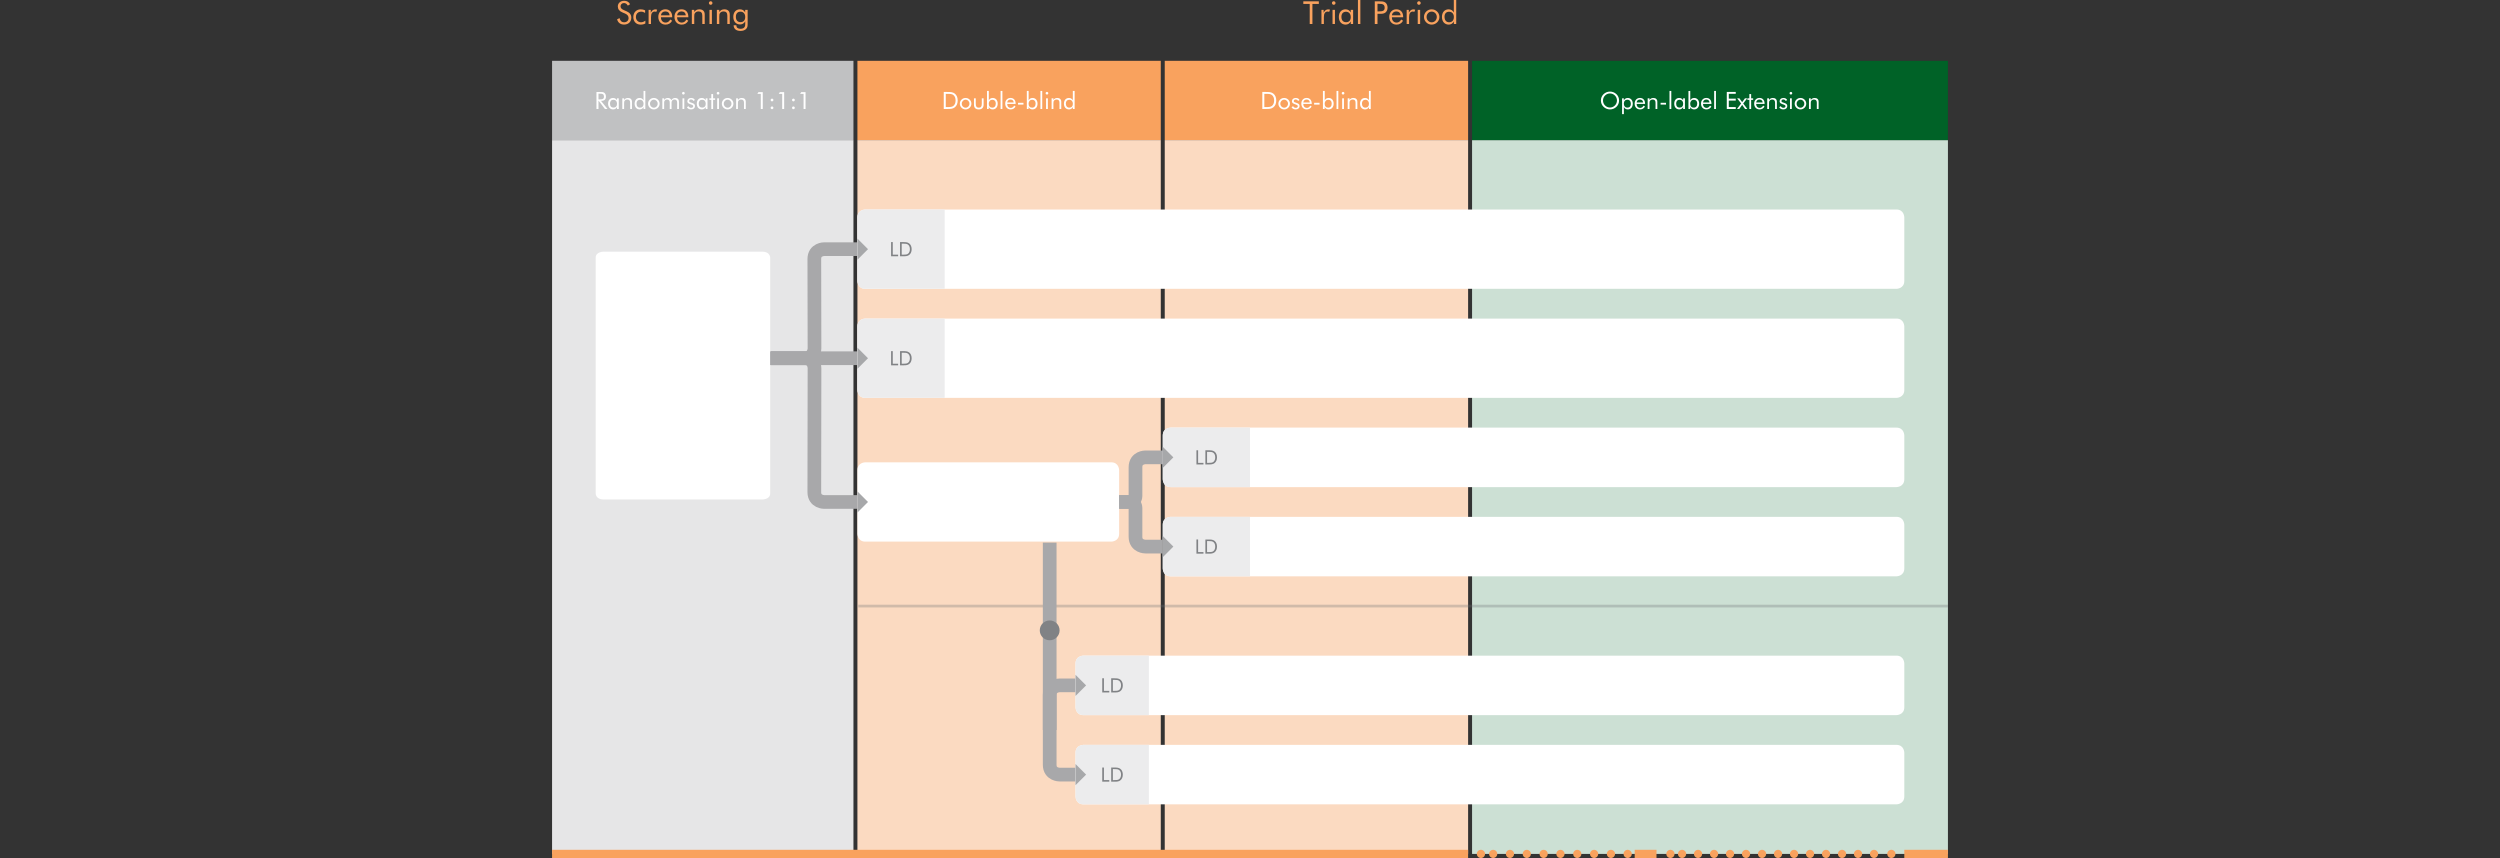 <?xml version="1.0" encoding="utf-8"?>
<!-- Generator: Adobe Illustrator 15.1.0, SVG Export Plug-In . SVG Version: 6.00 Build 0)  -->
<!DOCTYPE svg PUBLIC "-//W3C//DTD SVG 1.1//EN" "http://www.w3.org/Graphics/SVG/1.1/DTD/svg11.dtd">
<svg version="1.1" id="art" xmlns="http://www.w3.org/2000/svg" xmlns:xlink="http://www.w3.org/1999/xlink" x="0px" y="0px"
	 width="912px" height="313px" viewBox="0 0 912 313" enable-background="new 0 0 912 313" xml:space="preserve">
<rect x="0" y="0" width="912" height="313" fill="#333333" stroke="none"/>
<rect x="537.011" y="51.117" fill="#CCE0D4" width="173.593" height="260.39"/>
<rect x="201.397" y="22.185" fill="#C0C1C2" width="109.942" height="28.933"/>
<rect x="201.397" y="51.117" fill="#E6E6E7" width="109.942" height="260.39"/>
<rect x="312.786" y="22.185" fill="#F9A25E" width="110.666" height="28.933"/>
<rect x="424.898" y="22.185" fill="#F9A25E" width="110.665" height="28.933"/>
<rect x="537.011" y="22.185" fill="#006227" width="173.593" height="28.933"/>
<rect x="312.786" y="51.117" fill="#FBDAC1" width="110.666" height="260.39"/>
<rect x="424.898" y="51.117" fill="#FBDAC1" width="110.665" height="260.39"/>
<g opacity="0.3">
	<g>
		<defs>
			<rect id="SVGID_1_" x="312.37" y="214.223" width="398.958" height="13.742"/>
		</defs>
		<clipPath id="SVGID_2_">
			<use xlink:href="#SVGID_1_"  overflow="visible"/>
		</clipPath>
		<line clip-path="url(#SVGID_2_)" fill="none" stroke="#6D6E71" x1="710.604" y1="221.094" x2="313.093" y2="221.094"/>
	</g>
</g>
<path fill="none" stroke="#A8A8AA" stroke-width="5" d="M392.876,250.026h-6.361c0,0-3.588,0-3.588,3.586v12.688"/>
<path fill="none" stroke="#A8A8AA" stroke-width="5" d="M392.876,282.574h-6.361c0,0-3.588,0-3.588-3.587v-81.038"/>
<path fill="#FFFFFF" d="M220.204,91.803c0,0-2.894,0-2.894,2.16v86.095c0,0,0,2.158,2.894,2.158h57.864c0,0,2.894,0,2.894-2.158
	V93.962c0,0,0-2.16-2.894-2.16H220.204z"/>
<path fill="none" stroke="#A8A8AA" stroke-width="5" d="M312.786,90.899h-12.14c0,0-3.587,0-3.58,3.589l0.063,32.604
	c0,0,0.008,3.588-3.581,3.588h-12.325"/>
<path fill="none" stroke="#A8A8AA" stroke-width="5" d="M312.786,183.12h-12.14c0,0-3.587,0-3.582-3.588l0.067-45.263
	c0,0,0.006-3.588-3.583-3.588h-12.325"/>
<path fill="#FFFFFF" d="M315.68,168.653c0,0-2.894,0-2.894,2.894v23.146c0,0,0,2.893,2.894,2.893h89.689c0,0,2.894,0,2.894-2.893
	v-23.146c0,0,0-2.894-2.894-2.894H315.68z"/>
<path fill="none" stroke="#A8A8AA" stroke-width="5" d="M424.175,166.846h-6.361c0,0-3.588,0-3.588,3.588v10.517
	c0,0,0,2.17-2.17,2.17h-3.793"/>
<line fill="none" stroke="#A8A8AA" stroke-width="5" x1="280.961" y1="130.681" x2="312.786" y2="130.681"/>
<path fill="#FFFFFF" d="M315.68,116.214c0,0-2.894,0-2.894,2.893v23.146c0,0,0,2.893,2.894,2.893h376.118c0,0,2.893,0,2.893-2.893
	v-23.146c0,0,0-2.893-2.893-2.893H315.68z"/>
<path fill="#ECECED" d="M344.612,145.146v-28.932H315.68c0,0-2.894,0-2.894,2.893v23.146c0,0,0,2.893,2.894,2.893H344.612z"/>
<path fill="#FFFFFF" d="M315.68,76.433c0,0-2.894,0-2.894,2.893v23.146c0,0,0,2.894,2.894,2.894h376.118c0,0,2.893,0,2.893-2.894
	V79.326c0,0,0-2.893-2.893-2.893H315.68z"/>
<path fill="#ECECED" d="M344.612,105.365V76.433H315.68c0,0-2.894,0-2.894,2.893v23.146c0,0,0,2.894,2.894,2.894H344.612z"/>
<path fill="#FFFFFF" d="M427.069,155.997c0,0-2.894,0-2.894,2.892v15.913c0,0,0,2.894,2.894,2.894h264.729c0,0,2.893,0,2.893-2.894
	v-15.913c0,0,0-2.892-2.893-2.892H427.069z"/>
<path fill="#ECECED" d="M456,177.695v-21.699h-28.932c0,0-2.894,0-2.894,2.892v15.913c0,0,0,2.894,2.894,2.894H456z"/>
<path fill="#FFFFFF" d="M395.243,239.176c0,0-2.894,0-2.894,2.894v15.913c0,0,0,2.893,2.894,2.893h296.555c0,0,2.893,0,2.893-2.893
	v-15.913c0,0,0-2.894-2.893-2.894H395.243z"/>
<path fill="#ECECED" d="M419.112,260.875v-21.699h-23.869c0,0-2.894,0-2.894,2.894v15.913c0,0,0,2.893,2.894,2.893H419.112z"/>
<path fill="#FFFFFF" d="M427.069,188.545c0,0-2.894,0-2.894,2.894v15.912c0,0,0,2.894,2.894,2.894h264.729c0,0,2.893,0,2.893-2.894
	v-15.912c0,0,0-2.894-2.893-2.894H427.069z"/>
<path fill="#ECECED" d="M456,210.244v-21.699h-28.932c0,0-2.894,0-2.894,2.894v15.912c0,0,0,2.894,2.894,2.894H456z"/>
<path fill="#FFFFFF" d="M395.243,271.726c0,0-2.894,0-2.894,2.892v15.913c0,0,0,2.894,2.894,2.894h296.555c0,0,2.893,0,2.893-2.894
	v-15.913c0,0,0-2.892-2.893-2.892H395.243z"/>
<path fill="#ECECED" d="M419.112,293.424v-21.698h-23.869c0,0-2.894,0-2.894,2.892v15.913c0,0,0,2.894,2.894,2.894H419.112z"/>
<path fill="none" stroke="#A8A8AA" stroke-width="5" d="M424.175,199.395h-6.361c0,0-3.588,0-3.588-3.588V185.29
	c0,0,0-2.17-2.17-2.17h-3.793"/>
<polygon fill="#A7A8AA" points="312.786,94.762 316.648,90.899 312.786,87.036 "/>
<polygon fill="#A7A8AA" points="312.786,134.543 316.648,130.681 312.786,126.818 "/>
<polygon fill="#A7A8AA" points="312.786,186.981 316.648,183.12 312.786,179.258 "/>
<polygon fill="#A7A8AA" points="424.175,170.708 428.038,166.846 424.175,162.983 "/>
<polygon fill="#A7A8AA" points="392.35,253.888 396.212,250.026 392.35,246.164 "/>
<polygon fill="#A7A8AA" points="392.35,286.436 396.212,282.574 392.35,278.712 "/>
<polygon fill="#A7A8AA" points="424.175,203.258 428.038,199.395 424.175,195.532 "/>
<line fill="none" stroke="#F9A25E" stroke-width="3" x1="201.397" y1="311.507" x2="535.563" y2="311.507"/>
<line fill="none" stroke="#F9A25E" stroke-width="3" x1="596.332" y1="311.507" x2="604.288" y2="311.507"/>
<line fill="none" stroke="#F9A25E" stroke-width="3" x1="694.69" y1="311.507" x2="710.604" y2="311.507"/>
<path fill="#F9A25E" d="M586.178,311.507c0-0.826,0.667-1.492,1.493-1.492l0,0c0.816,0,1.492,0.666,1.492,1.492l0,0
	c0,0.826-0.676,1.493-1.492,1.493l0,0C586.845,313,586.178,312.333,586.178,311.507z M580.037,311.507
	c0-0.826,0.667-1.492,1.493-1.492l0,0c0.826,0,1.492,0.666,1.492,1.492l0,0c0,0.826-0.666,1.493-1.492,1.493l0,0
	C580.704,313,580.037,312.333,580.037,311.507z M573.896,311.507c0-0.826,0.667-1.492,1.493-1.492l0,0
	c0.826,0,1.493,0.666,1.493,1.492l0,0c0,0.826-0.667,1.493-1.493,1.493l0,0C574.563,313,573.896,312.333,573.896,311.507z
	 M567.756,311.507c0-0.826,0.677-1.492,1.503-1.492l0,0c0.816,0,1.493,0.666,1.493,1.492l0,0c0,0.826-0.677,1.493-1.493,1.493l0,0
	C568.433,313,567.756,312.333,567.756,311.507z M561.625,311.507c0-0.826,0.667-1.492,1.493-1.492l0,0
	c0.826,0,1.493,0.666,1.493,1.492l0,0c0,0.826-0.667,1.493-1.493,1.493l0,0C562.292,313,561.625,312.333,561.625,311.507z
	 M555.485,311.507c0-0.826,0.666-1.492,1.492-1.492l0,0c0.826,0,1.493,0.666,1.493,1.492l0,0c0,0.826-0.667,1.493-1.493,1.493l0,0
	C556.151,313,555.485,312.333,555.485,311.507z M549.345,311.507c0-0.826,0.666-1.492,1.492-1.492l0,0
	c0.826,0,1.493,0.666,1.493,1.492l0,0c0,0.826-0.667,1.493-1.493,1.493l0,0C550.011,313,549.345,312.333,549.345,311.507z
	 M543.214,311.507c0-0.826,0.667-1.492,1.493-1.492l0,0c0.825,0,1.492,0.666,1.492,1.492l0,0c0,0.826-0.667,1.493-1.492,1.493l0,0
	C543.881,313,543.214,312.333,543.214,311.507z"/>
<path fill="none" stroke="#F9A25E" stroke-width="3" stroke-linecap="round" stroke-linejoin="round" d="M593.768,311.507
	L593.768,311.507 M540.243,311.507L540.243,311.507"/>
<path fill="#F9A25E" d="M682.158,311.507c0-0.826,0.667-1.492,1.493-1.492l0,0c0.815,0,1.492,0.666,1.492,1.492l0,0
	c0,0.826-0.677,1.493-1.492,1.493l0,0C682.825,313,682.158,312.333,682.158,311.507z M676.316,311.507
	c0-0.826,0.666-1.492,1.492-1.492l0,0c0.826,0,1.493,0.666,1.493,1.492l0,0c0,0.826-0.667,1.493-1.493,1.493l0,0
	C676.982,313,676.316,312.333,676.316,311.507z M670.483,311.507c0-0.826,0.667-1.492,1.493-1.492l0,0
	c0.826,0,1.493,0.666,1.493,1.492l0,0c0,0.826-0.667,1.493-1.493,1.493l0,0C671.15,313,670.483,312.333,670.483,311.507z
	 M664.651,311.507c0-0.826,0.657-1.492,1.493-1.492l0,0c0.816,0,1.482,0.666,1.482,1.492l0,0c0,0.826-0.666,1.493-1.482,1.493l0,0
	C665.309,313,664.651,312.333,664.651,311.507z M658.811,311.507c0-0.826,0.666-1.492,1.492-1.492l0,0
	c0.825,0,1.493,0.666,1.493,1.492l0,0c0,0.826-0.668,1.493-1.493,1.493l0,0C659.477,313,658.811,312.333,658.811,311.507z
	 M652.978,311.507c0-0.826,0.667-1.492,1.493-1.492l0,0c0.826,0,1.492,0.666,1.492,1.492l0,0c0,0.826-0.666,1.493-1.492,1.493l0,0
	C653.645,313,652.978,312.333,652.978,311.507z M647.136,311.507c0-0.826,0.667-1.492,1.493-1.492l0,0
	c0.825,0,1.492,0.666,1.492,1.492l0,0c0,0.826-0.667,1.493-1.492,1.493l0,0C647.803,313,647.136,312.333,647.136,311.507z
	 M641.303,311.507c0-0.826,0.667-1.492,1.493-1.492l0,0c0.826,0,1.493,0.666,1.493,1.492l0,0c0,0.826-0.667,1.493-1.493,1.493l0,0
	C641.97,313,641.303,312.333,641.303,311.507z M635.461,311.507c0-0.826,0.678-1.492,1.493-1.492l0,0
	c0.826,0,1.492,0.666,1.492,1.492l0,0c0,0.826-0.666,1.493-1.492,1.493l0,0C636.139,313,635.461,312.333,635.461,311.507z
	 M629.63,311.507c0-0.826,0.666-1.492,1.492-1.492l0,0c0.826,0,1.493,0.666,1.493,1.492l0,0c0,0.826-0.667,1.493-1.493,1.493l0,0
	C630.296,313,629.63,312.333,629.63,311.507z M623.797,311.507c0-0.826,0.667-1.492,1.493-1.492l0,0
	c0.816,0,1.493,0.666,1.493,1.492l0,0c0,0.826-0.677,1.493-1.493,1.493l0,0C624.464,313,623.797,312.333,623.797,311.507z
	 M617.955,311.507c0-0.826,0.667-1.492,1.493-1.492l0,0c0.826,0,1.492,0.666,1.492,1.492l0,0c0,0.826-0.666,1.493-1.492,1.493l0,0
	C618.622,313,617.955,312.333,617.955,311.507z M612.124,311.507c0-0.826,0.666-1.492,1.492-1.492l0,0
	c0.826,0,1.493,0.666,1.493,1.492l0,0c0,0.826-0.667,1.493-1.493,1.493l0,0C612.79,313,612.124,312.333,612.124,311.507z"/>
<path fill="none" stroke="#F9A25E" stroke-width="3" stroke-linecap="round" stroke-linejoin="round" d="M689.968,311.507
	L689.968,311.507 M609.374,311.507L609.374,311.507"/>
<path fill="#F9A25E" d="M271.859,6.191c0,1.192-0.648,1.887-1.69,1.887c-1.1,0-1.725-0.706-1.725-1.956
	c0-1.181,0.625-1.864,1.69-1.864C271.13,4.258,271.859,4.988,271.859,6.191 M272.738,3.588h-0.902v0.96
	c-0.382-0.752-1.042-1.146-1.898-1.146c-1.447,0-2.43,1.03-2.43,2.754c0,1.678,0.995,2.766,2.476,2.766
	c0.799,0,1.47-0.405,1.875-1.145v0.868c0,0.474-0.023,0.856-0.221,1.181c-0.266,0.451-0.774,0.683-1.48,0.683
	c-0.996,0-1.539-0.452-1.539-1.216V9.223h-0.996c0.035,1.296,0.937,2.061,2.522,2.061c0.915,0,1.609-0.266,2.083-0.775
	c0.486-0.521,0.509-1.1,0.509-1.84V3.588z M261.512,8.761h0.88V6.087c0-0.567,0-0.995,0.301-1.365
	c0.289-0.359,0.741-0.556,1.261-0.556c0.926,0,1.377,0.509,1.377,1.551v3.044h0.879V5.243c0-1.169-0.74-1.84-1.944-1.84
	c-0.81,0-1.434,0.313-1.874,0.983V3.588h-0.88V8.761z M258.608,1.1c0,0.37,0.289,0.648,0.648,0.648c0.358,0,0.648-0.278,0.648-0.637
	c0-0.358-0.29-0.659-0.648-0.659C258.897,0.452,258.608,0.741,258.608,1.1 M258.816,8.761h0.879V3.588h-0.879V8.761z M252.381,8.761
	h0.879V6.087c0-0.567,0-0.995,0.301-1.365c0.29-0.359,0.741-0.556,1.261-0.556c0.926,0,1.378,0.509,1.378,1.551v3.044h0.879V5.243
	c0-1.169-0.74-1.84-1.944-1.84c-0.81,0-1.435,0.313-1.875,0.983V3.588h-0.879V8.761z M250.16,5.59h-3.148
	c0.093-0.879,0.729-1.424,1.574-1.424C249.523,4.166,250.102,4.675,250.16,5.59 M251.109,6.307V6.134
	c0-1.713-0.973-2.743-2.488-2.743c-1.504,0-2.581,1.134-2.581,2.766c0,1.689,1.065,2.824,2.639,2.824
	c1.065,0,1.875-0.474,2.396-1.412l-0.671-0.452c-0.427,0.752-0.983,1.123-1.677,1.123c-0.996,0-1.713-0.729-1.713-1.852V6.307
	H251.109z M244.27,5.59h-3.148c0.093-0.879,0.729-1.424,1.574-1.424C243.633,4.166,244.211,4.675,244.27,5.59 M245.218,6.307V6.134
	c0-1.713-0.972-2.743-2.488-2.743c-1.504,0-2.581,1.134-2.581,2.766c0,1.689,1.065,2.824,2.639,2.824
	c1.065,0,1.875-0.474,2.396-1.412l-0.672-0.452c-0.428,0.752-0.983,1.123-1.677,1.123c-0.996,0-1.713-0.729-1.713-1.852V6.307
	H245.218z M236.608,8.761h0.879V6.238c0-1.354,0.464-2.026,1.4-2.026c0.163,0,0.348,0.035,0.544,0.104l0.301-0.799
	c-0.196-0.069-0.393-0.104-0.602-0.104c-0.787,0-1.272,0.371-1.735,1.25V3.588h-0.787V8.761z M235.428,7.534
	c-0.543,0.393-1.042,0.59-1.597,0.59c-1.076,0-1.852-0.833-1.852-1.875c0-1.227,0.788-1.991,1.921-1.991
	c0.509,0,0.996,0.163,1.435,0.452V3.761c-0.474-0.232-1.03-0.359-1.609-0.359c-1.55,0-2.696,1.134-2.696,2.824
	c0,1.632,1.053,2.754,2.662,2.754c0.672,0,1.262-0.139,1.736-0.417V7.534z M228.669,4.166l-1.181-0.521
	c-0.751-0.335-1.11-0.741-1.11-1.331c0-0.706,0.521-1.204,1.261-1.204c0.59,0,1.042,0.324,1.4,0.949l0.81-0.521
	c-0.405-0.822-1.146-1.25-2.141-1.25c-1.377,0-2.326,0.88-2.326,2.037c0,1.007,0.532,1.724,1.632,2.187l1.007,0.428
	c0.856,0.371,1.285,0.915,1.285,1.655c0,0.902-0.66,1.539-1.655,1.539c-0.833,0-1.4-0.521-1.644-1.528l-0.891,0.44
	c0.312,1.227,1.227,1.921,2.534,1.921c1.597,0,2.65-1.018,2.65-2.534C230.301,5.393,229.745,4.641,228.669,4.166"/>
<path fill="#F9A25E" d="M530.374,6.203c0,1.227-0.672,1.921-1.737,1.921c-1.03,0-1.677-0.74-1.677-2.037
	c0-1.146,0.635-1.805,1.666-1.805C529.667,4.282,530.374,5.034,530.374,6.203 M531.229,0h-0.879v4.56
	c-0.394-0.764-1.03-1.157-1.888-1.157c-1.446,0-2.44,1.053-2.44,2.789c0,1.69,0.994,2.789,2.476,2.789
	c0.799,0,1.471-0.417,1.876-1.157v0.938h0.855V0z M520.41,6.191c0-1.1,0.833-1.956,1.873-1.956c1.03,0,1.863,0.856,1.863,1.956
	c0,1.099-0.833,1.956-1.863,1.956C521.255,8.147,520.41,7.291,520.41,6.191 M519.472,6.191c0,0.752,0.277,1.423,0.821,1.967
	c0.533,0.533,1.228,0.822,1.99,0.822c0.753,0,1.446-0.301,1.991-0.833c0.532-0.521,0.821-1.203,0.821-1.956
	c0-0.752-0.289-1.447-0.821-1.967c-0.545-0.532-1.227-0.822-1.991-0.822c-0.763,0-1.457,0.278-1.99,0.81
	C519.749,4.745,519.472,5.439,519.472,6.191 M516.982,1.1c0,0.37,0.29,0.648,0.649,0.648s0.647-0.278,0.647-0.637
	c0-0.358-0.288-0.659-0.647-0.659S516.982,0.741,516.982,1.1 M517.191,8.761h0.879V3.588h-0.879V8.761z M513.152,8.761h0.88V6.238
	c0-1.354,0.463-2.026,1.4-2.026c0.161,0,0.347,0.035,0.544,0.104l0.301-0.799c-0.197-0.069-0.393-0.104-0.602-0.104
	c-0.786,0-1.273,0.371-1.736,1.25V3.588h-0.787V8.761z M510.919,5.59h-3.147c0.093-0.879,0.729-1.424,1.574-1.424
	C510.282,4.166,510.862,4.675,510.919,5.59 M511.869,6.307V6.134c0-1.713-0.974-2.743-2.489-2.743c-1.504,0-2.581,1.134-2.581,2.766
	c0,1.689,1.065,2.824,2.64,2.824c1.063,0,1.874-0.474,2.396-1.412l-0.672-0.452c-0.428,0.752-0.983,1.123-1.678,1.123
	c-0.996,0-1.713-0.729-1.713-1.852V6.307H511.869z M502.507,5.045h0.751c0.856,0,1.528-0.022,2.084-0.416
	c0.521-0.371,0.844-1.053,0.844-1.863s-0.323-1.493-0.844-1.864c-0.556-0.393-1.239-0.417-2.084-0.417h-1.736v8.275h0.985V5.045z
	 M502.507,4.155V1.389h0.473c1.436,0,2.143,0.231,2.143,1.435c0,1.146-0.718,1.332-2.143,1.332H502.507z M495.377,8.761h0.879V0
	h-0.879V8.761z M492.763,6.226c0,1.192-0.647,1.875-1.69,1.875c-1.1,0-1.725-0.706-1.725-1.955c0-1.181,0.625-1.863,1.69-1.863
	C492.032,4.282,492.763,5.023,492.763,6.226 M493.618,3.588h-0.878V4.56c-0.396-0.764-1.03-1.157-1.898-1.157
	c-1.447,0-2.432,1.053-2.432,2.789c0,1.69,0.996,2.789,2.478,2.789c0.799,0,1.457-0.405,1.875-1.157v0.938h0.855V3.588z
	 M485.899,1.1c0,0.37,0.289,0.648,0.648,0.648c0.358,0,0.648-0.278,0.648-0.637c0-0.358-0.29-0.659-0.648-0.659
	C486.188,0.452,485.899,0.741,485.899,1.1 M486.107,8.761h0.88V3.588h-0.88V8.761z M482.069,8.761h0.88V6.238
	c0-1.354,0.462-2.026,1.399-2.026c0.162,0,0.348,0.035,0.544,0.104l0.301-0.799c-0.197-0.069-0.395-0.104-0.603-0.104
	c-0.786,0-1.272,0.371-1.734,1.25V3.588h-0.787V8.761z M477.787,8.761h0.983V1.423h2.338V0.486h-5.66v0.938h2.339V8.761z"/>
<path fill="#808285" d="M382.925,233.571c1.997,0,3.616-1.619,3.616-3.616c0-1.999-1.62-3.617-3.616-3.617
	c-1.998,0-3.617,1.618-3.617,3.617C379.308,231.952,380.928,233.571,382.925,233.571"/>
<path fill="#808285" d="M328.945,132.688v-4.021h0.398c0.89,0,1.504,0.014,1.932,0.375c0.427,0.354,0.651,0.904,0.651,1.636
	c0,0.73-0.231,1.294-0.651,1.642c-0.435,0.362-1.05,0.369-1.932,0.369H328.945z M328.331,133.266h1.215
	c0.839,0,1.519-0.021,2.12-0.483c0.592-0.456,0.903-1.172,0.903-2.098c0-0.927-0.311-1.649-0.903-2.106
	c-0.629-0.483-1.375-0.483-2.344-0.483h-0.99V133.266z M325.069,133.266h2.566v-0.584h-1.952v-4.585h-0.614V133.266z"/>
<path fill="#808285" d="M328.945,92.906v-4.022h0.398c0.89,0,1.504,0.014,1.932,0.376c0.427,0.354,0.651,0.904,0.651,1.636
	c0,0.73-0.231,1.294-0.651,1.642c-0.435,0.361-1.05,0.368-1.932,0.368H328.945z M328.331,93.484h1.215
	c0.839,0,1.519-0.021,2.12-0.483c0.592-0.456,0.903-1.171,0.903-2.098s-0.311-1.65-0.903-2.106
	c-0.629-0.483-1.375-0.483-2.344-0.483h-0.99V93.484z M325.069,93.484h2.566v-0.585h-1.952v-4.585h-0.614V93.484z"/>
<path fill="#808285" d="M440.333,168.854v-4.022h0.397c0.891,0,1.505,0.014,1.932,0.376c0.426,0.355,0.651,0.904,0.651,1.636
	c0,0.73-0.232,1.294-0.651,1.642c-0.434,0.361-1.049,0.369-1.932,0.369H440.333z M439.719,169.432h1.215
	c0.839,0,1.52-0.021,2.12-0.484c0.593-0.456,0.903-1.172,0.903-2.097c0-0.927-0.311-1.65-0.903-2.106
	c-0.629-0.483-1.375-0.483-2.344-0.483h-0.991V169.432z M436.457,169.432h2.567v-0.586h-1.953v-4.585h-0.614V169.432z"/>
<path fill="#808285" d="M405.977,252.033v-4.022h0.398c0.89,0,1.504,0.015,1.932,0.377c0.426,0.354,0.651,0.904,0.651,1.636
	c0,0.729-0.231,1.294-0.651,1.641c-0.434,0.362-1.05,0.369-1.932,0.369H405.977z M405.362,252.611h1.215
	c0.838,0,1.519-0.021,2.12-0.483c0.592-0.457,0.903-1.173,0.903-2.098c0-0.927-0.311-1.65-0.903-2.106
	c-0.63-0.483-1.376-0.483-2.345-0.483h-0.99V252.611z M402.101,252.611h2.566v-0.585h-1.952v-4.586h-0.614V252.611z"/>
<path fill="#808285" d="M440.333,201.402v-4.022h0.397c0.891,0,1.505,0.015,1.932,0.377c0.426,0.354,0.651,0.903,0.651,1.636
	c0,0.729-0.232,1.293-0.651,1.641c-0.434,0.362-1.049,0.369-1.932,0.369H440.333z M439.719,201.98h1.215
	c0.839,0,1.52-0.021,2.12-0.485c0.593-0.455,0.903-1.171,0.903-2.097c0-0.927-0.311-1.649-0.903-2.106
	c-0.629-0.482-1.375-0.482-2.344-0.482h-0.991V201.98z M436.457,201.98h2.567v-0.585h-1.953v-4.586h-0.614V201.98z"/>
<path fill="#808285" d="M405.977,284.582v-4.021h0.398c0.89,0,1.504,0.014,1.932,0.375c0.426,0.355,0.651,0.904,0.651,1.636
	c0,0.73-0.231,1.294-0.651,1.643c-0.434,0.36-1.05,0.368-1.932,0.368H405.977z M405.362,285.16h1.215
	c0.838,0,1.519-0.021,2.12-0.484c0.592-0.455,0.903-1.172,0.903-2.097c0-0.928-0.311-1.65-0.903-2.105
	c-0.63-0.483-1.376-0.483-2.345-0.483h-0.99V285.16z M402.101,285.16h2.566v-0.586h-1.952v-4.584h-0.614V285.16z"/>
<path fill="#FFFFFF" d="M293.144,39.753h0.72v-6.144h-1.571l-0.416,0.642h1.267V39.753z M288.935,36.482
	c0,0.277,0.216,0.503,0.502,0.503c0.286,0,0.502-0.226,0.502-0.503c0-0.278-0.225-0.503-0.502-0.503
	C289.159,35.979,288.935,36.204,288.935,36.482 M288.935,39.329c0,0.277,0.216,0.502,0.502,0.502c0.286,0,0.502-0.226,0.502-0.502
	c0-0.277-0.225-0.495-0.502-0.495C289.159,38.834,288.935,39.052,288.935,39.329 M285.342,39.753h0.719v-6.144h-1.569l-0.417,0.642
	h1.268V39.753z M281.132,36.482c0,0.277,0.216,0.503,0.502,0.503s0.503-0.226,0.503-0.503c0-0.278-0.225-0.503-0.503-0.503
	C281.357,35.979,281.132,36.204,281.132,36.482 M281.132,39.329c0,0.277,0.216,0.502,0.502,0.502s0.503-0.226,0.503-0.502
	c0-0.277-0.225-0.495-0.503-0.495C281.357,38.834,281.132,39.052,281.132,39.329 M277.539,39.753h0.718v-6.144h-1.569l-0.416,0.642
	h1.267V39.753z M268.537,39.753h0.659v-2.004c0-0.426,0-0.747,0.227-1.024c0.217-0.27,0.555-0.417,0.946-0.417
	c0.695,0,1.034,0.382,1.034,1.164v2.282h0.658v-2.638c0-0.877-0.554-1.38-1.458-1.38c-0.608,0-1.076,0.235-1.407,0.737v-0.598
	h-0.659V39.753z M264.032,37.827c0-0.825,0.625-1.467,1.406-1.467c0.773,0,1.398,0.643,1.398,1.467c0,0.825-0.625,1.468-1.398,1.468
	C264.665,39.295,264.032,38.652,264.032,37.827 M263.33,37.827c0,0.564,0.208,1.068,0.616,1.477
	c0.399,0.398,0.919,0.615,1.493,0.615c0.564,0,1.086-0.226,1.494-0.624c0.398-0.391,0.615-0.903,0.615-1.468
	c0-0.565-0.217-1.086-0.615-1.476c-0.408-0.399-0.92-0.616-1.494-0.616s-1.094,0.209-1.493,0.607
	C263.539,36.741,263.33,37.262,263.33,37.827 M261.463,34.008c0,0.277,0.217,0.485,0.486,0.485c0.27,0,0.485-0.208,0.485-0.476
	c0-0.269-0.216-0.494-0.485-0.494C261.681,33.523,261.463,33.739,261.463,34.008 M261.62,39.753h0.659v-3.878h-0.659V39.753z
	 M259.484,36.421v3.333h0.659v-3.333h0.729v-0.546h-0.729v-1.562h-0.659v1.562h-0.712v0.546H259.484z M257.454,37.853
	c0,0.895-0.486,1.407-1.267,1.407c-0.826,0-1.294-0.529-1.294-1.467c0-0.886,0.469-1.398,1.268-1.398
	C256.907,36.395,257.454,36.95,257.454,37.853 M258.096,35.875h-0.659v0.728c-0.296-0.573-0.773-0.867-1.424-0.867
	c-1.085,0-1.822,0.79-1.822,2.092c0,1.268,0.745,2.091,1.857,2.091c0.599,0,1.093-0.303,1.406-0.867v0.702h0.642V35.875z
	 M250.589,39.103c0.303,0.547,0.806,0.815,1.527,0.815c0.859,0,1.414-0.512,1.414-1.232c0-0.633-0.373-0.911-1.127-1.154
	c-0.643-0.209-0.999-0.261-0.999-0.67c0-0.338,0.269-0.581,0.66-0.581c0.408,0,0.729,0.199,0.886,0.555l0.538-0.329
	c-0.208-0.494-0.711-0.772-1.379-0.772c-0.826,0-1.371,0.494-1.371,1.171c0,0.765,0.572,0.93,1.527,1.259
	c0.408,0.139,0.608,0.296,0.608,0.591c0,0.338-0.287,0.582-0.73,0.582s-0.773-0.2-0.989-0.617L250.589,39.103z M248.818,34.008
	c0,0.277,0.217,0.485,0.485,0.485s0.485-0.208,0.485-0.476c0-0.269-0.217-0.494-0.485-0.494S248.818,33.739,248.818,34.008
	 M248.975,39.753h0.659v-3.878h-0.659V39.753z M247.021,39.753h0.658v-2.638c0-0.877-0.52-1.38-1.379-1.38
	c-0.59,0-1.042,0.252-1.381,0.79c-0.225-0.52-0.675-0.79-1.301-0.79c-0.582,0-1.024,0.244-1.337,0.737v-0.598h-0.658v3.879h0.658
	v-2.004c0-0.095-0.009-0.191-0.009-0.277c0-0.296,0.035-0.539,0.2-0.747c0.208-0.27,0.53-0.417,0.886-0.417
	c0.66,0,0.964,0.382,0.964,1.164v2.282h0.659v-2.004c0-0.086-0.009-0.165-0.009-0.243c0-0.322,0.043-0.565,0.208-0.782
	c0.209-0.27,0.521-0.417,0.877-0.417c0.66,0,0.964,0.382,0.964,1.164V39.753z M237.117,37.827c0-0.825,0.626-1.467,1.407-1.467
	c0.772,0,1.397,0.643,1.397,1.467c0,0.825-0.625,1.468-1.397,1.468C237.751,39.295,237.117,38.652,237.117,37.827 M236.416,37.827
	c0,0.564,0.208,1.068,0.615,1.477c0.399,0.398,0.92,0.615,1.493,0.615c0.565,0,1.085-0.226,1.493-0.624
	c0.398-0.391,0.615-0.903,0.615-1.468c0-0.565-0.217-1.086-0.615-1.476c-0.408-0.399-0.919-0.616-1.493-0.616
	c-0.573,0-1.094,0.209-1.493,0.607C236.623,36.741,236.416,37.262,236.416,37.827 M234.775,37.836c0,0.92-0.504,1.44-1.303,1.44
	c-0.773,0-1.259-0.556-1.259-1.528c0-0.86,0.477-1.354,1.25-1.354C234.245,36.395,234.775,36.958,234.775,37.836 M235.417,33.184
	h-0.659v3.418c-0.295-0.572-0.772-0.867-1.416-0.867c-1.084,0-1.831,0.79-1.831,2.092c0,1.268,0.746,2.091,1.856,2.091
	c0.6,0,1.104-0.312,1.407-0.867v0.702h0.642V33.184z M227.015,39.753h0.659v-2.004c0-0.426,0-0.747,0.226-1.024
	c0.216-0.27,0.555-0.417,0.946-0.417c0.695,0,1.034,0.382,1.034,1.164v2.282h0.659v-2.638c0-0.877-0.554-1.38-1.458-1.38
	c-0.608,0-1.077,0.235-1.406,0.737v-0.598h-0.659V39.753z M225.088,37.853c0,0.895-0.486,1.407-1.268,1.407
	c-0.825,0-1.293-0.529-1.293-1.467c0-0.886,0.468-1.398,1.268-1.398C224.542,36.395,225.088,36.95,225.088,37.853 M225.73,35.875
	h-0.659v0.728c-0.295-0.573-0.772-0.867-1.423-0.867c-1.086,0-1.823,0.79-1.823,2.092c0,1.268,0.747,2.091,1.858,2.091
	c0.599,0,1.094-0.303,1.406-0.867v0.702h0.642V35.875z M217.589,39.753h0.737v-2.959h0.086l2.266,2.959h0.937l-2.369-2.959h0.13
	c1.094,0,1.675-0.538,1.675-1.553c0-0.609-0.226-1.103-0.581-1.38c-0.382-0.294-0.833-0.311-1.424-0.311h-1.458V39.753z
	 M218.326,34.173h0.546c0.981,0,1.452,0.173,1.452,1.077c0,0.859-0.479,0.999-1.452,0.999h-0.546V34.173z"/>
<path fill="#FFFFFF" d="M391.385,37.836c0,0.92-0.502,1.44-1.302,1.44c-0.772,0-1.259-0.556-1.259-1.528
	c0-0.86,0.478-1.354,1.251-1.354C390.855,36.395,391.385,36.958,391.385,37.836 M392.026,33.184h-0.658v3.418
	c-0.295-0.572-0.774-0.867-1.416-0.867c-1.086,0-1.831,0.79-1.831,2.092c0,1.268,0.745,2.091,1.857,2.091
	c0.599,0,1.103-0.312,1.406-0.867v0.702h0.642V33.184z M383.626,39.753h0.658v-2.004c0-0.426,0-0.747,0.226-1.024
	c0.217-0.27,0.556-0.417,0.947-0.417c0.695,0,1.033,0.382,1.033,1.164v2.282h0.658v-2.638c0-0.877-0.554-1.38-1.458-1.38
	c-0.607,0-1.076,0.235-1.406,0.737v-0.598h-0.658V39.753z M381.447,34.008c0,0.277,0.217,0.485,0.486,0.485s0.486-0.208,0.486-0.476
	c0-0.269-0.217-0.495-0.486-0.495S381.447,33.739,381.447,34.008 M381.604,39.753h0.658v-3.878h-0.658V39.753z M379.547,39.753
	h0.657v-6.569h-0.657V39.753z M375.223,37.836c0-0.878,0.539-1.442,1.32-1.442c0.773,0,1.25,0.495,1.25,1.354
	c0,0.972-0.495,1.528-1.267,1.528C375.726,39.277,375.223,38.756,375.223,37.836 M374.59,33.184v6.569h0.633v-0.702
	c0.304,0.555,0.815,0.867,1.416,0.867c1.111,0,1.856-0.824,1.856-2.091c0-1.302-0.746-2.092-1.831-2.092
	c-0.643,0-1.121,0.295-1.416,0.867v-3.418H374.59z M371.378,38.156h1.978V37.49h-1.978V38.156z M369.791,37.377h-2.362
	c0.07-0.66,0.547-1.069,1.182-1.069C369.312,36.308,369.747,36.69,369.791,37.377 M370.501,37.914v-0.13
	c0-1.285-0.728-2.056-1.865-2.056c-1.129,0-1.936,0.85-1.936,2.073c0,1.268,0.798,2.118,1.979,2.118
	c0.798,0,1.406-0.355,1.796-1.058l-0.503-0.338c-0.321,0.564-0.738,0.842-1.259,0.842c-0.747,0-1.285-0.547-1.285-1.39v-0.061
	H370.501z M365.017,39.753h0.659v-6.569h-0.659V39.753z M360.693,37.836c0-0.878,0.538-1.442,1.32-1.442
	c0.772,0,1.25,0.495,1.25,1.354c0,0.972-0.495,1.528-1.268,1.528C361.197,39.277,360.693,38.756,360.693,37.836 M360.061,33.184
	v6.569h0.633v-0.702c0.303,0.555,0.816,0.867,1.415,0.867c1.112,0,1.857-0.824,1.857-2.091c0-1.302-0.745-2.092-1.831-2.092
	c-0.642,0-1.12,0.295-1.416,0.867v-3.418H360.061z M355.962,35.875h-0.658v2.317c0,1.137,0.615,1.726,1.744,1.726
	c1.164,0,1.77-0.607,1.77-1.779v-2.265h-0.658v1.909c0,1.024-0.243,1.501-1.094,1.501c-0.852,0-1.104-0.478-1.104-1.501V35.875z
	 M350.851,37.827c0-0.825,0.625-1.467,1.407-1.467c0.773,0,1.398,0.643,1.398,1.467c0,0.825-0.625,1.468-1.398,1.468
	S350.851,38.652,350.851,37.827 M350.148,37.827c0,0.564,0.208,1.068,0.616,1.477c0.399,0.398,0.92,0.615,1.493,0.615
	c0.564,0,1.085-0.226,1.494-0.624c0.398-0.391,0.615-0.903,0.615-1.468c0-0.565-0.216-1.086-0.615-1.476
	c-0.409-0.399-0.921-0.616-1.494-0.616s-1.093,0.209-1.493,0.607C350.356,36.741,350.148,37.262,350.148,37.827 M345.019,39.061
	v-4.828h0.477c1.068,0,1.806,0.018,2.318,0.452c0.512,0.425,0.782,1.084,0.782,1.962c0,0.877-0.279,1.554-0.782,1.971
	c-0.522,0.435-1.259,0.443-2.318,0.443H345.019z M344.281,39.753h1.458c1.006,0,1.823-0.025,2.543-0.58
	c0.711-0.547,1.084-1.407,1.084-2.518c0-1.112-0.373-1.979-1.084-2.526c-0.755-0.58-1.65-0.58-2.813-0.58h-1.188V39.753z"/>
<path fill="#FFFFFF" d="M499.4,37.836c0,0.92-0.503,1.44-1.303,1.44c-0.773,0-1.26-0.556-1.26-1.528c0-0.86,0.479-1.354,1.251-1.354
	C498.871,36.395,499.4,36.958,499.4,37.836 M500.043,33.184h-0.659v3.418c-0.296-0.572-0.772-0.867-1.417-0.867
	c-1.084,0-1.83,0.79-1.83,2.092c0,1.268,0.746,2.091,1.857,2.091c0.6,0,1.103-0.312,1.406-0.867v0.702h0.643V33.184z
	 M491.641,39.753h0.659v-2.004c0-0.426,0-0.747,0.226-1.024c0.217-0.27,0.556-0.417,0.946-0.417c0.694,0,1.033,0.382,1.033,1.164
	v2.282h0.659v-2.638c0-0.877-0.555-1.38-1.458-1.38c-0.607,0-1.077,0.235-1.406,0.737v-0.598h-0.659V39.753z M489.463,34.008
	c0,0.277,0.217,0.485,0.485,0.485s0.486-0.208,0.486-0.476c0-0.269-0.218-0.495-0.486-0.495S489.463,33.739,489.463,34.008
	 M489.619,39.753h0.658v-3.878h-0.658V39.753z M487.562,39.753h0.658v-6.569h-0.658V39.753z M483.238,37.836
	c0-0.878,0.538-1.442,1.32-1.442c0.772,0,1.25,0.495,1.25,1.354c0,0.972-0.495,1.528-1.268,1.528
	C483.742,39.277,483.238,38.756,483.238,37.836 M482.606,33.184v6.569h0.632v-0.702c0.304,0.555,0.815,0.867,1.415,0.867
	c1.112,0,1.857-0.824,1.857-2.091c0-1.302-0.745-2.092-1.831-2.092c-0.642,0-1.12,0.295-1.415,0.867v-3.418H482.606z
	 M479.395,38.156h1.977V37.49h-1.977V38.156z M477.807,37.377h-2.363c0.069-0.66,0.549-1.069,1.182-1.069
	C477.328,36.308,477.762,36.69,477.807,37.377 M478.516,37.914v-0.13c0-1.285-0.728-2.056-1.865-2.056
	c-1.129,0-1.934,0.85-1.934,2.073c0,1.268,0.796,2.118,1.978,2.118c0.798,0,1.406-0.355,1.796-1.058l-0.503-0.338
	c-0.32,0.564-0.737,0.842-1.258,0.842c-0.747,0-1.286-0.547-1.286-1.39v-0.061H478.516z M471.157,39.103
	c0.304,0.547,0.806,0.815,1.527,0.815c0.858,0,1.414-0.512,1.414-1.232c0-0.633-0.373-0.911-1.128-1.154
	c-0.642-0.209-0.999-0.261-0.999-0.669c0-0.338,0.27-0.582,0.66-0.582c0.409,0,0.73,0.199,0.887,0.555l0.536-0.329
	c-0.208-0.494-0.709-0.772-1.379-0.772c-0.826,0-1.371,0.494-1.371,1.171c0,0.765,0.571,0.93,1.527,1.259
	c0.407,0.139,0.608,0.296,0.608,0.591c0,0.338-0.287,0.582-0.729,0.582c-0.443,0-0.773-0.2-0.989-0.617L471.157,39.103z
	 M467.06,37.827c0-0.825,0.624-1.467,1.407-1.467c0.773,0,1.397,0.643,1.397,1.467c0,0.825-0.624,1.468-1.397,1.468
	C467.692,39.295,467.06,38.652,467.06,37.827 M466.358,37.827c0,0.564,0.207,1.068,0.614,1.477c0.399,0.398,0.92,0.615,1.494,0.615
	c0.563,0,1.085-0.226,1.493-0.624c0.398-0.391,0.614-0.903,0.614-1.468c0-0.565-0.216-1.086-0.614-1.476
	c-0.408-0.399-0.921-0.616-1.493-0.616c-0.574,0-1.095,0.209-1.494,0.607C466.565,36.741,466.358,37.262,466.358,37.827
	 M461.227,39.061v-4.828h0.479c1.067,0,1.804,0.018,2.316,0.452c0.513,0.425,0.782,1.084,0.782,1.962
	c0,0.877-0.277,1.554-0.782,1.971c-0.521,0.435-1.257,0.443-2.316,0.443H461.227z M460.49,39.753h1.458
	c1.007,0,1.822-0.025,2.543-0.58c0.713-0.547,1.084-1.407,1.084-2.518c0-1.112-0.371-1.979-1.084-2.526
	c-0.755-0.58-1.65-0.58-2.812-0.58h-1.188V39.753z"/>
<path fill="#FFFFFF" d="M659.91,39.753h0.658v-2.004c0-0.425,0-0.747,0.226-1.024c0.218-0.27,0.557-0.417,0.946-0.417
	c0.695,0,1.034,0.382,1.034,1.164v2.282h0.658v-2.638c0-0.877-0.555-1.38-1.457-1.38c-0.607,0-1.078,0.234-1.407,0.736v-0.598
	h-0.658V39.753z M655.403,37.827c0-0.825,0.626-1.467,1.407-1.467c0.773,0,1.398,0.643,1.398,1.467c0,0.825-0.625,1.468-1.398,1.468
	C656.039,39.295,655.403,38.652,655.403,37.827 M654.702,37.827c0,0.564,0.208,1.068,0.616,1.477
	c0.399,0.398,0.919,0.615,1.492,0.615c0.564,0,1.085-0.226,1.494-0.624c0.397-0.391,0.614-0.903,0.614-1.468
	c0-0.564-0.217-1.086-0.614-1.476c-0.409-0.398-0.92-0.615-1.494-0.615c-0.573,0-1.093,0.208-1.492,0.606
	C654.91,36.741,654.702,37.263,654.702,37.827 M652.836,34.008c0,0.277,0.218,0.485,0.484,0.485c0.27,0,0.487-0.208,0.487-0.477
	c0-0.269-0.218-0.494-0.487-0.494C653.054,33.522,652.836,33.739,652.836,34.008 M652.993,39.753h0.658v-3.878h-0.658V39.753z
	 M649.061,39.104c0.304,0.546,0.807,0.814,1.527,0.814c0.859,0,1.414-0.511,1.414-1.232c0-0.633-0.373-0.911-1.127-1.154
	c-0.644-0.208-0.999-0.261-0.999-0.668c0-0.339,0.269-0.582,0.659-0.582c0.409,0,0.73,0.199,0.886,0.556l0.537-0.33
	c-0.207-0.494-0.709-0.771-1.379-0.771c-0.825,0-1.371,0.494-1.371,1.171c0,0.764,0.572,0.929,1.527,1.258
	c0.408,0.139,0.607,0.296,0.607,0.591c0,0.338-0.286,0.582-0.729,0.582c-0.442,0-0.771-0.2-0.988-0.618L649.061,39.104z
	 M644.678,39.753h0.659v-2.004c0-0.425,0-0.747,0.225-1.024c0.218-0.27,0.556-0.417,0.946-0.417c0.695,0,1.035,0.382,1.035,1.164
	v2.282h0.658v-2.638c0-0.877-0.556-1.38-1.458-1.38c-0.608,0-1.077,0.234-1.406,0.736v-0.598h-0.659V39.753z M643.01,37.376h-2.36
	c0.068-0.66,0.547-1.069,1.181-1.069C642.534,36.308,642.967,36.69,643.01,37.376 M643.723,37.914v-0.13
	c0-1.284-0.729-2.056-1.866-2.056c-1.129,0-1.936,0.85-1.936,2.074c0,1.267,0.797,2.117,1.978,2.117c0.8,0,1.407-0.355,1.798-1.058
	l-0.504-0.339c-0.319,0.564-0.737,0.843-1.259,0.843c-0.746,0-1.284-0.547-1.284-1.39v-0.061H643.723z M638.159,36.421v3.333h0.658
	v-3.333h0.729v-0.546h-0.729v-1.562h-0.658v1.562h-0.713v0.546H638.159z M633.663,39.753h0.825l1.05-1.501l1.059,1.501h0.823
	l-1.5-2.004l1.457-1.874h-0.824l-1.015,1.388l-1.007-1.388h-0.824l1.449,1.874L633.663,39.753z M629.931,39.753h3.271v-0.684h-2.534
	V36.69h2.534v-0.685h-2.534v-1.781h2.534v-0.675h-3.271V39.753z M625.322,39.753h0.658v-6.569h-0.658V39.753z M623.621,37.376
	h-2.361c0.068-0.66,0.547-1.069,1.181-1.069C623.144,36.308,623.578,36.69,623.621,37.376 M624.332,37.914v-0.13
	c0-1.284-0.729-2.056-1.865-2.056c-1.13,0-1.937,0.85-1.937,2.074c0,1.267,0.798,2.117,1.979,2.117c0.8,0,1.406-0.355,1.797-1.058
	l-0.504-0.339c-0.32,0.564-0.737,0.843-1.26,0.843c-0.744,0-1.283-0.547-1.283-1.39v-0.061H624.332z M616.581,37.836
	c0-0.877,0.538-1.442,1.319-1.442c0.773,0,1.251,0.495,1.251,1.354c0,0.972-0.495,1.528-1.268,1.528
	C617.085,39.277,616.581,38.756,616.581,37.836 M615.948,33.184v6.569h0.633v-0.702c0.304,0.556,0.816,0.867,1.415,0.867
	c1.111,0,1.857-0.824,1.857-2.091c0-1.302-0.746-2.091-1.831-2.091c-0.643,0-1.121,0.294-1.416,0.867v-3.418H615.948z
	 M614.021,37.853c0,0.895-0.486,1.407-1.268,1.407c-0.825,0-1.294-0.53-1.294-1.468c0-0.885,0.469-1.398,1.268-1.398
	C613.475,36.395,614.021,36.951,614.021,37.853 M614.663,35.875h-0.659v0.728c-0.295-0.573-0.772-0.867-1.424-0.867
	c-1.084,0-1.822,0.789-1.822,2.091c0,1.268,0.746,2.091,1.857,2.091c0.6,0,1.094-0.303,1.406-0.867v0.702h0.642V35.875z
	 M609.031,39.753h0.658v-6.569h-0.658V39.753z M605.784,38.156h1.979V37.49h-1.979V38.156z M601.072,39.753h0.659v-2.004
	c0-0.425,0-0.747,0.226-1.024c0.215-0.27,0.556-0.417,0.946-0.417c0.694,0,1.033,0.382,1.033,1.164v2.282h0.659v-2.638
	c0-0.877-0.557-1.38-1.458-1.38c-0.608,0-1.077,0.234-1.406,0.736v-0.598h-0.659V39.753z M599.405,37.376h-2.361
	c0.068-0.66,0.546-1.069,1.181-1.069C598.928,36.308,599.361,36.69,599.405,37.376 M600.116,37.914v-0.13
	c0-1.284-0.729-2.056-1.866-2.056c-1.128,0-1.935,0.85-1.935,2.074c0,1.267,0.797,2.117,1.979,2.117
	c0.799,0,1.405-0.355,1.795-1.058l-0.503-0.339c-0.32,0.564-0.737,0.843-1.258,0.843c-0.748,0-1.285-0.547-1.285-1.39v-0.061
	H600.116z M592.374,37.827c0-0.92,0.503-1.45,1.302-1.45c0.772,0,1.26,0.556,1.26,1.528c0,0.86-0.479,1.364-1.25,1.364
	C592.903,39.269,592.374,38.704,592.374,37.827 M591.732,41.637h0.659v-2.585c0.295,0.572,0.771,0.867,1.415,0.867
	c1.084,0,1.831-0.78,1.831-2.091c0-1.277-0.747-2.091-1.856-2.091c-0.601,0-1.112,0.303-1.415,0.867v-0.729h-0.634V41.637z
	 M587.323,39.226c-0.686,0-1.303-0.26-1.798-0.755c-0.485-0.496-0.747-1.112-0.747-1.806c0-0.694,0.262-1.328,0.747-1.823
	c0.478-0.486,1.112-0.747,1.798-0.747s1.311,0.261,1.796,0.747c0.486,0.486,0.748,1.129,0.748,1.823
	c0,0.694-0.262,1.319-0.748,1.806C588.625,38.965,588,39.226,587.323,39.226 M590.638,36.664c0-0.885-0.328-1.693-0.962-2.309
	c-0.625-0.607-1.476-0.945-2.353-0.945s-1.72,0.338-2.345,0.945c-0.632,0.616-0.971,1.424-0.971,2.309s0.339,1.685,0.971,2.301
	c0.625,0.607,1.468,0.953,2.345,0.953c0.868,0,1.719-0.337,2.353-0.953C590.3,38.357,590.638,37.549,590.638,36.664"/>
</svg>
